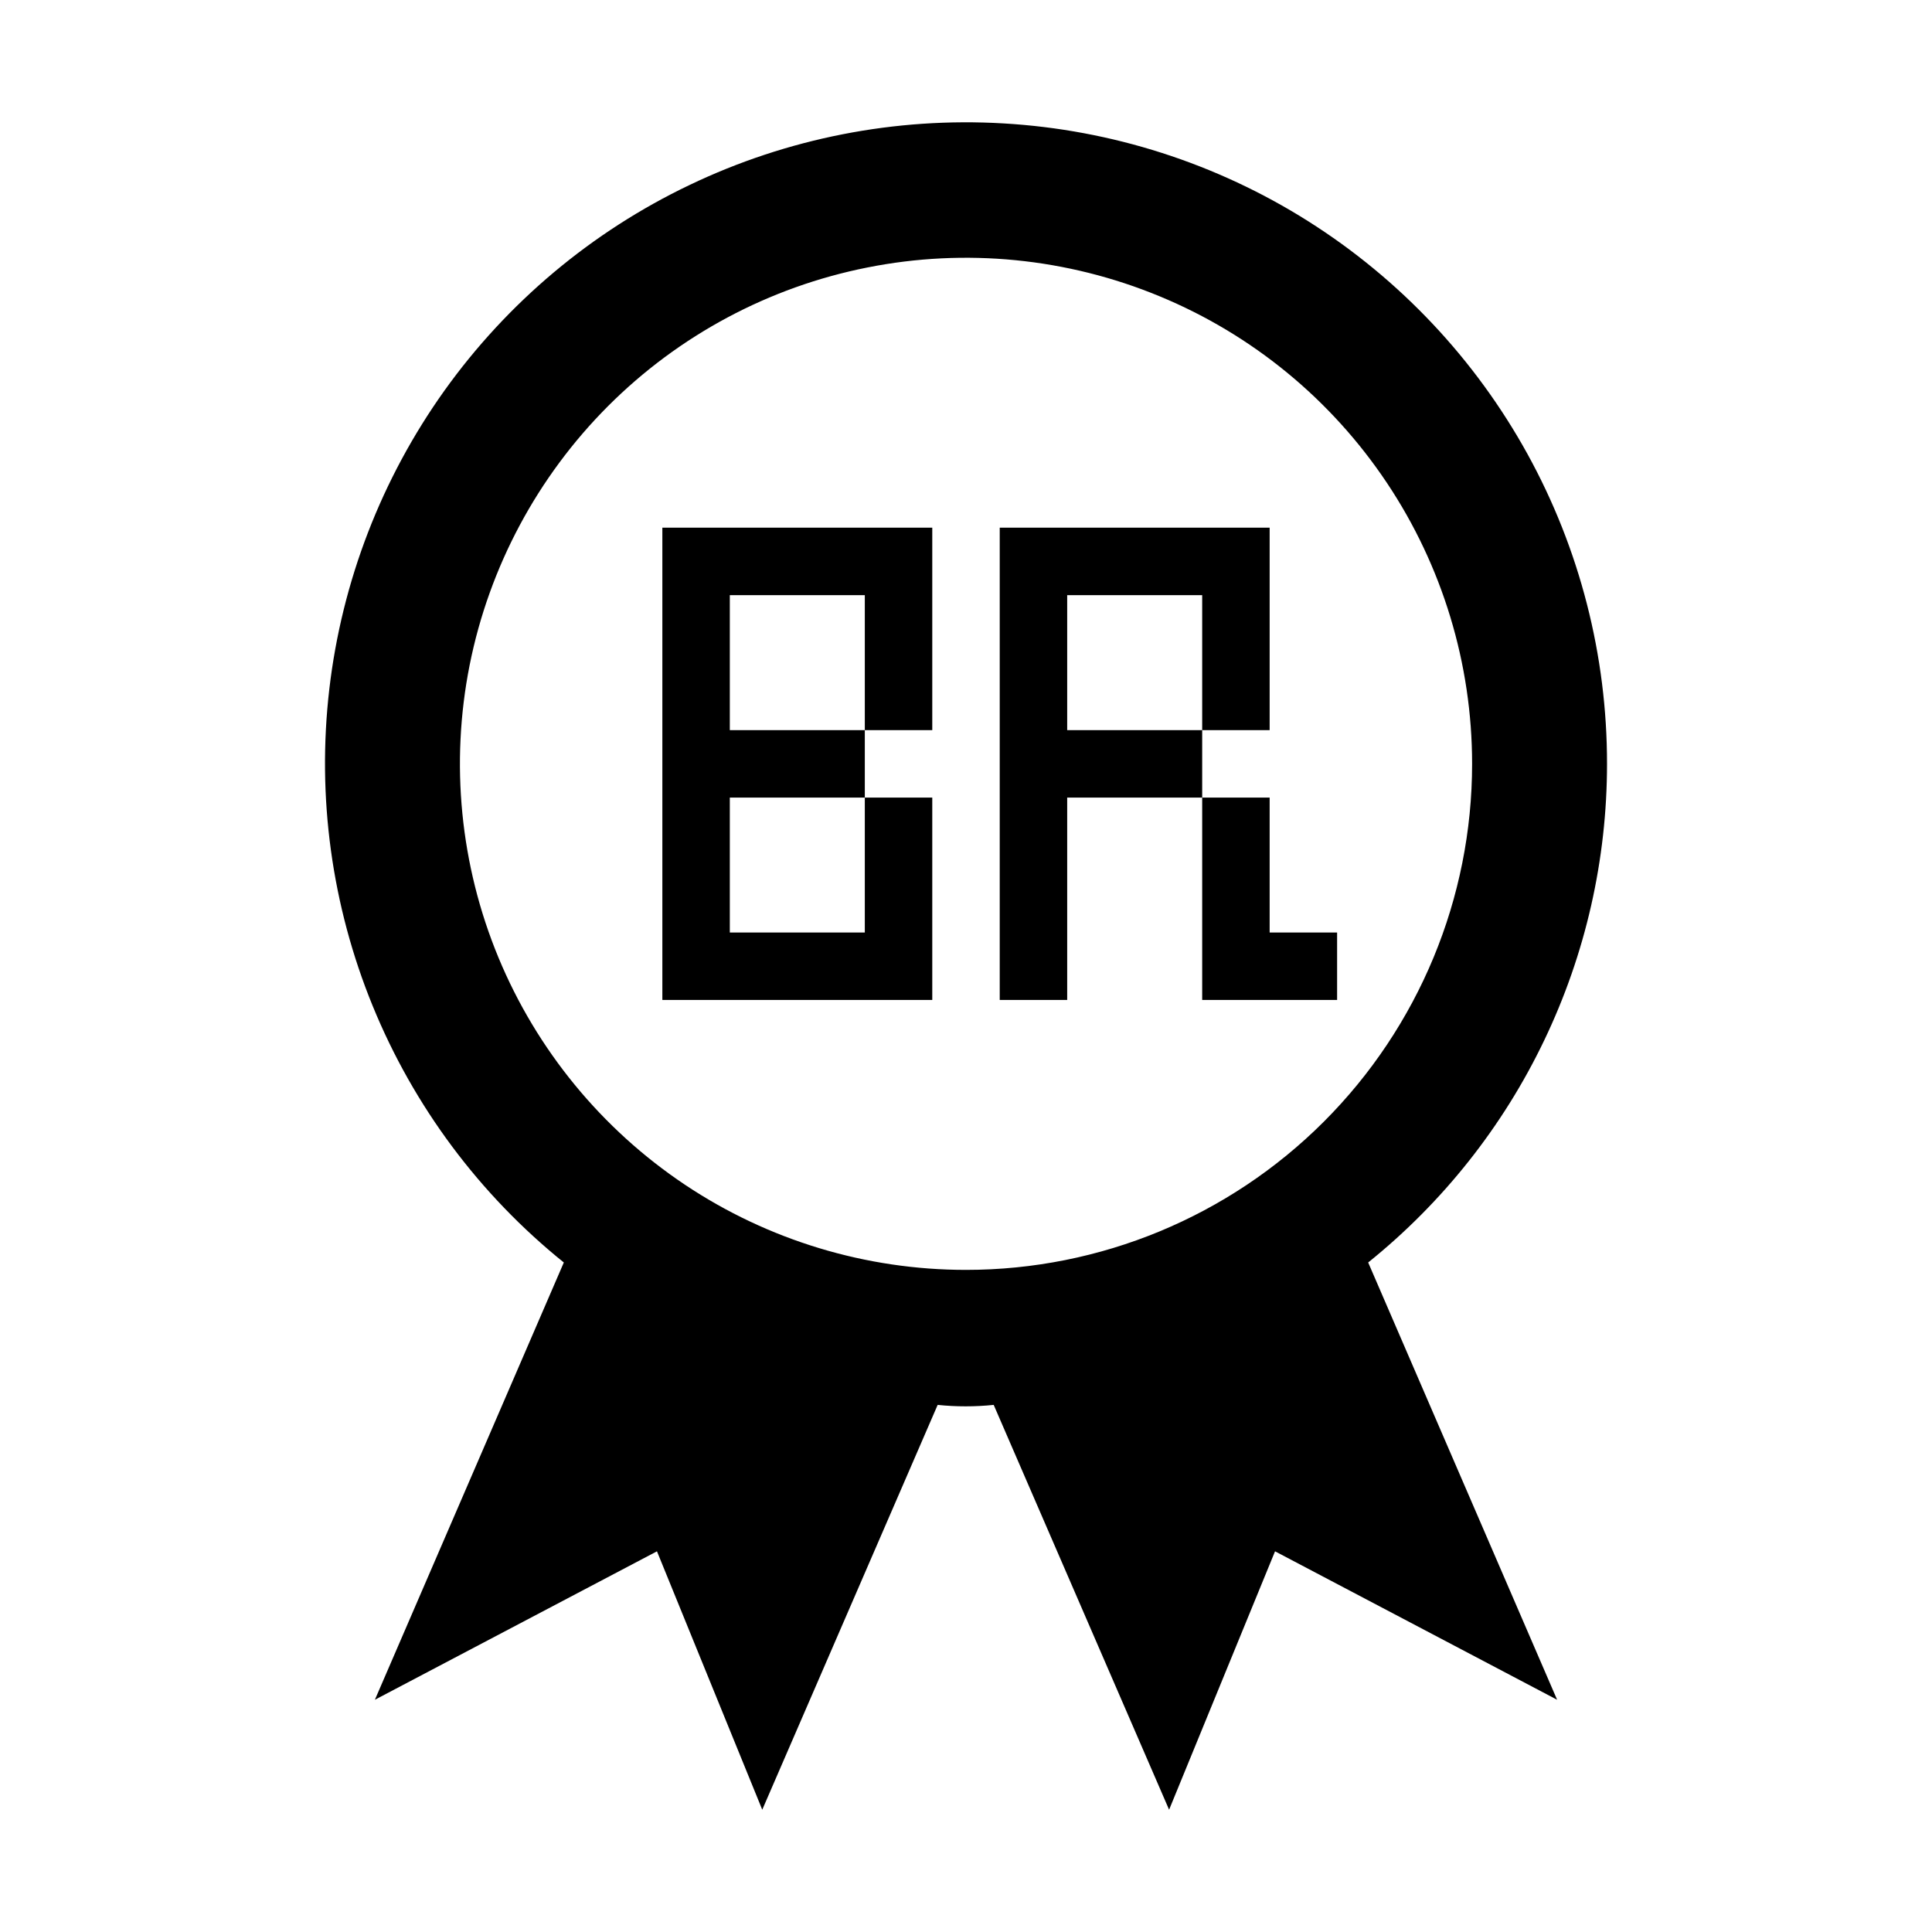 <svg width="24" height="24" viewBox="0 0 24 24" fill="none" xmlns="http://www.w3.org/2000/svg">
<path d="M19.963 9.489C19.964 8.143 19.624 6.818 18.975 5.64C18.325 4.461 17.387 3.466 16.249 2.747C15.111 2.029 13.809 1.611 12.466 1.533C11.122 1.454 9.78 1.717 8.566 2.298C7.351 2.878 6.304 3.757 5.521 4.852C4.739 5.947 4.247 7.223 4.091 8.559C3.935 9.896 4.12 11.251 4.63 12.497C5.139 13.742 5.956 14.839 7.004 15.683L4.657 21.115L8.161 19.271L9.469 22.481L11.648 17.452C11.879 17.476 12.112 17.476 12.344 17.452L14.523 22.481L15.839 19.271L19.343 21.115L16.996 15.683C17.922 14.938 18.67 13.995 19.183 12.923C19.697 11.851 19.963 10.677 19.963 9.489ZM12 15.775C10.757 15.775 9.541 15.407 8.507 14.716C7.474 14.025 6.668 13.043 6.192 11.895C5.716 10.746 5.592 9.482 5.834 8.262C6.077 7.043 6.676 5.923 7.555 5.043C8.434 4.164 9.554 3.565 10.774 3.323C11.993 3.08 13.257 3.205 14.406 3.681C15.555 4.156 16.536 4.962 17.227 5.996C17.918 7.03 18.287 8.245 18.287 9.489C18.287 11.156 17.624 12.755 16.445 13.934C15.266 15.113 13.667 15.775 12 15.775ZM8.228 12.422H11.581V9.908H10.743V11.584H9.066V9.908H10.743V9.07H9.066V7.393H10.743V9.07H11.581V6.555H8.228V12.422ZM13.257 9.07V7.393H14.934V9.07H15.772V6.555H12.419V12.422H13.257V9.908H14.934V9.07H13.257ZM15.772 11.584V9.908H14.934V12.422H16.61V11.584H15.772Z" fill="black"/>
</svg>
